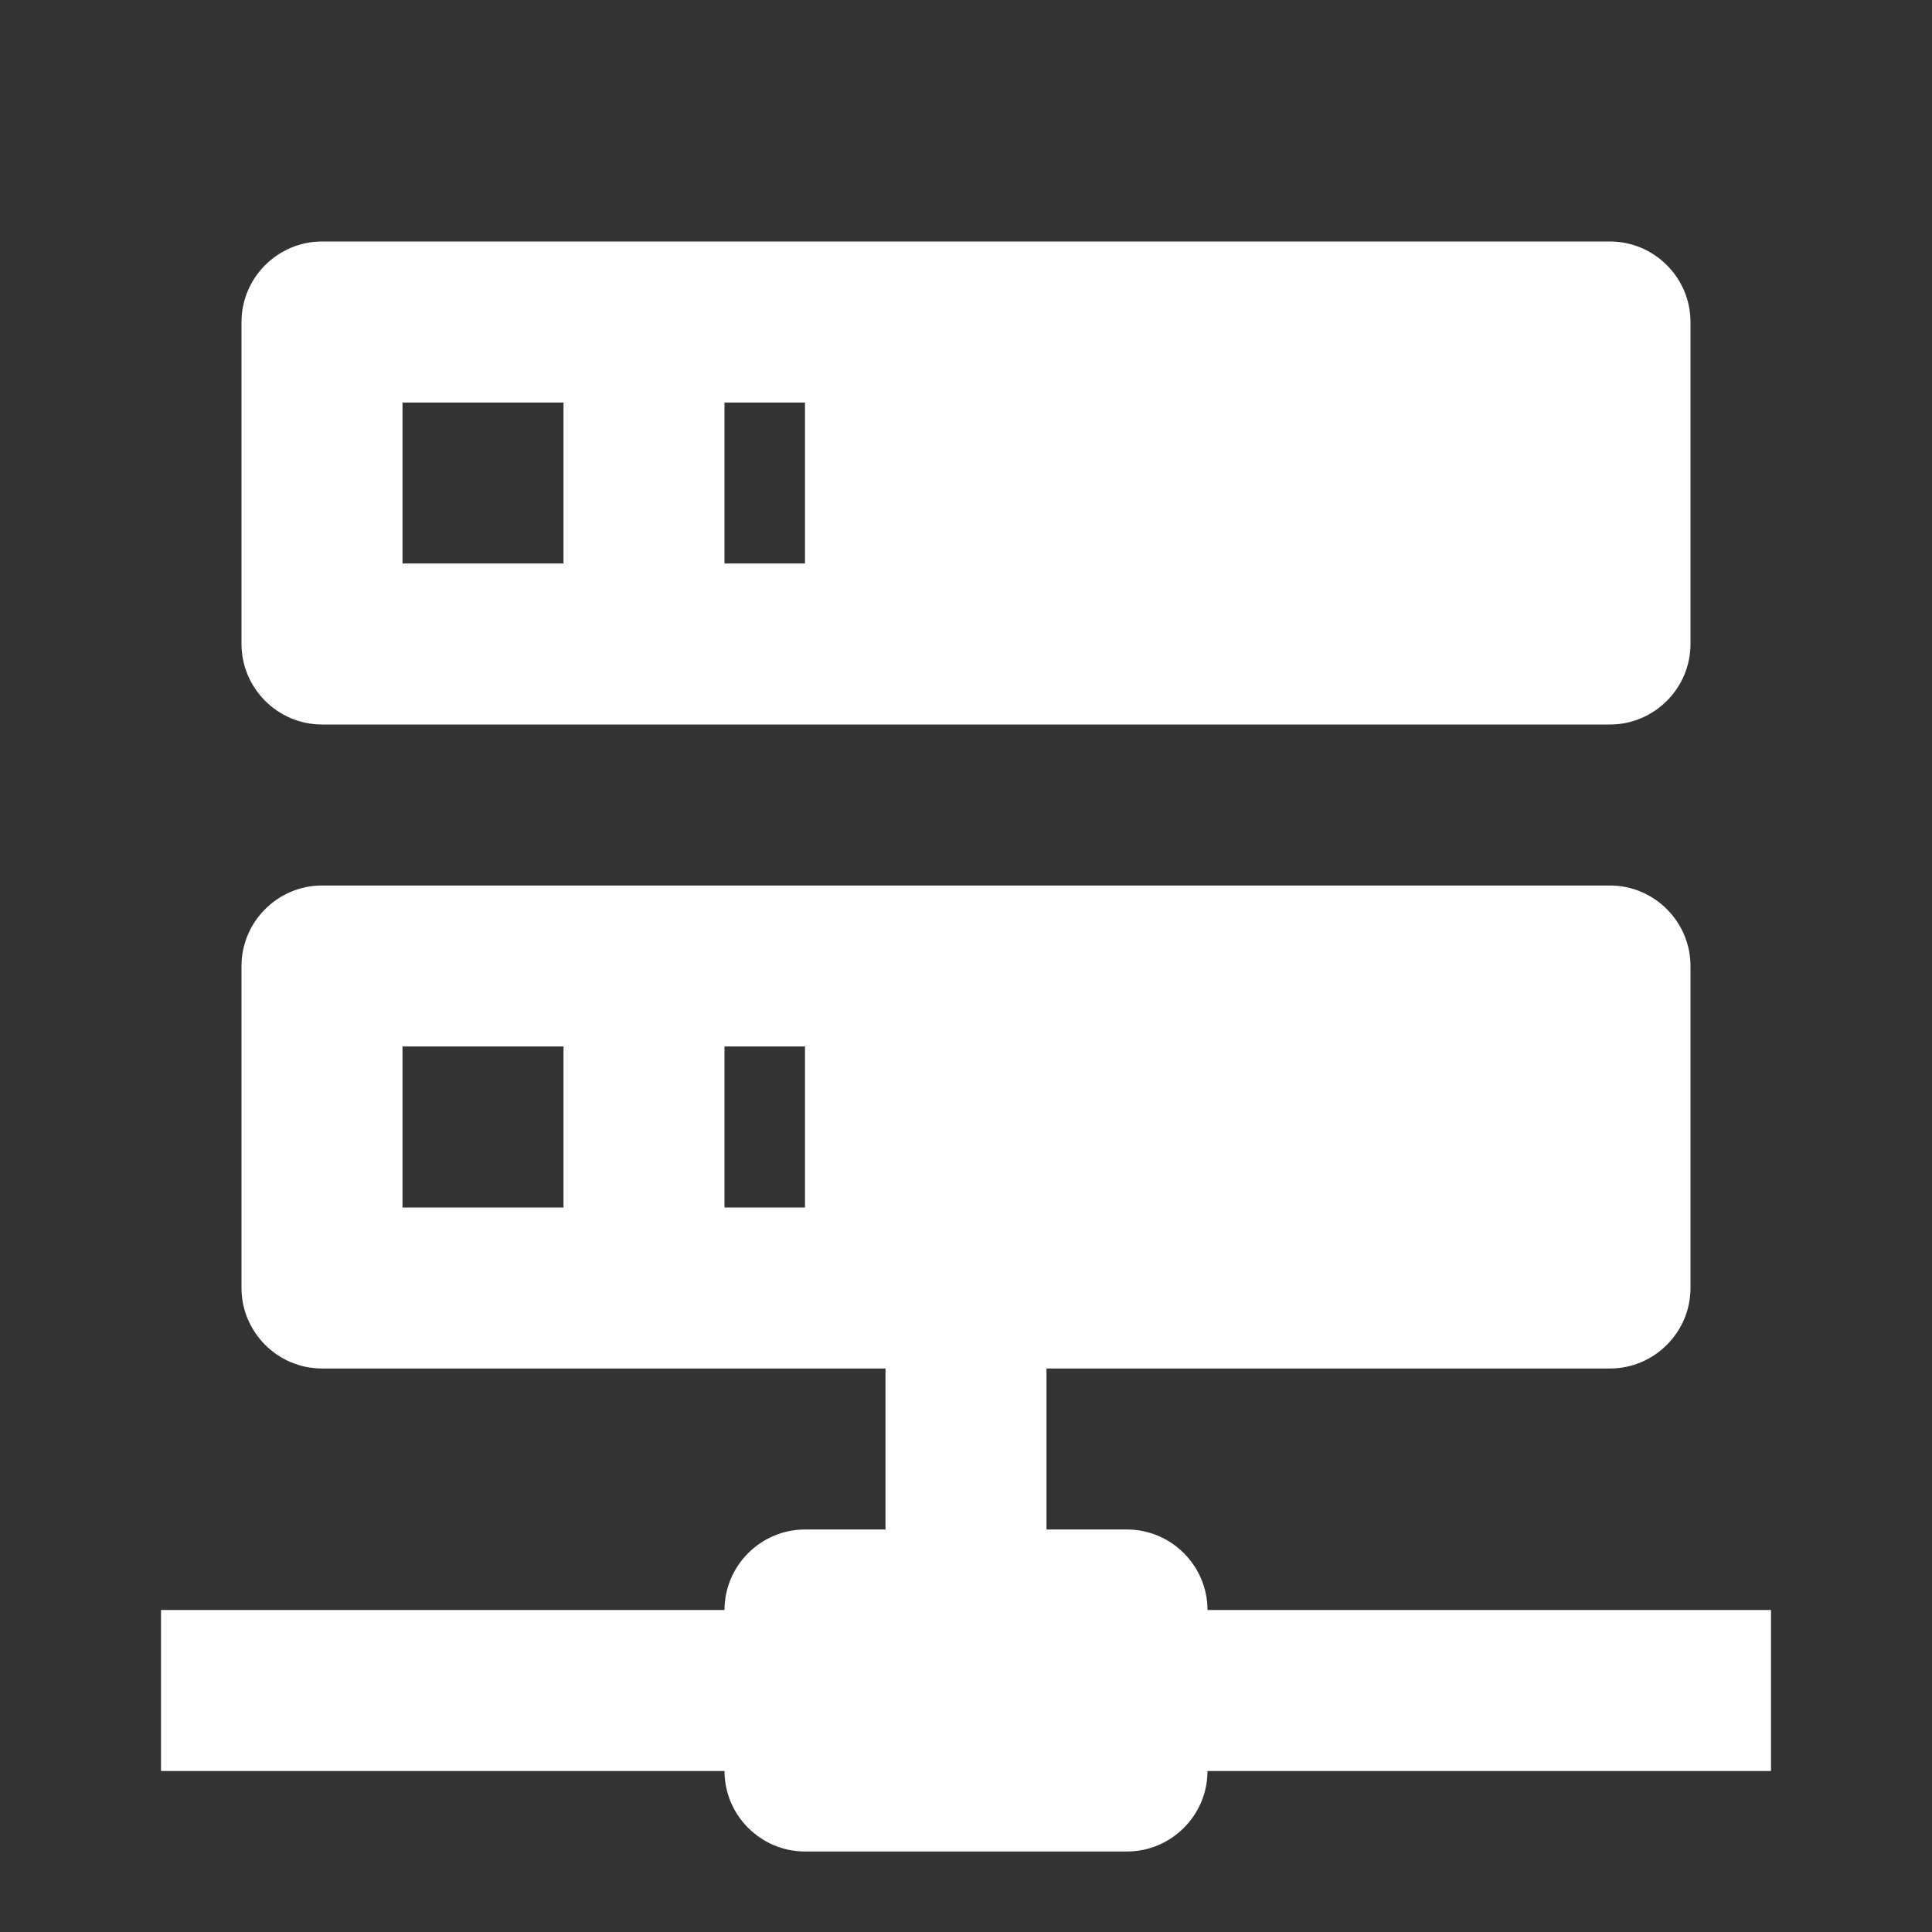 <?xml version="1.0" encoding="UTF-8"?><!DOCTYPE svg PUBLIC "-//W3C//DTD SVG 1.1//EN" "http://www.w3.org/Graphics/SVG/1.1/DTD/svg11.dtd"><svg xmlns="http://www.w3.org/2000/svg" xmlns:xlink="http://www.w3.org/1999/xlink" version="1.1" width="512" height="512" viewBox="0 0 512 512"><rect x="0" y="0" width="512" height="512" fill="#333333" stroke="none"/>    <path fill="#ffffff" transform="scale(1, -1) translate(0, -448)" glyph-name="server-network" unicode="&#xF48D;" horiz-adv-x="512" d=" M277.333 42.667H298.667C310.4 42.667 320 33.067 320 21.333H469.333V-21.333H320C320 -33.067 310.4 -42.667 298.667 -42.667H213.333C201.6 -42.667 192 -33.067 192 -21.333H42.667V21.333H192C192 33.067 201.6 42.667 213.333 42.667H234.667V85.333H85.333C73.6 85.333 64 94.933 64 106.667V192C64 203.733 73.6 213.333 85.333 213.333H426.667C438.4 213.333 448 203.733 448 192V106.667C448 94.933 438.4 85.333 426.667 85.333H277.333V42.667M85.333 384H426.667C438.4 384 448 374.4 448 362.667V277.333C448 265.6 438.4 256 426.667 256H85.333C73.6 256 64 265.6 64 277.333V362.667C64 374.4 73.6 384 85.333 384M192 298.667H213.333V341.333H192V298.667M192 128H213.333V170.667H192V128M106.667 341.333V298.667H149.333V341.333H106.667M106.667 170.667V128H149.333V170.667H106.667z" /></svg>